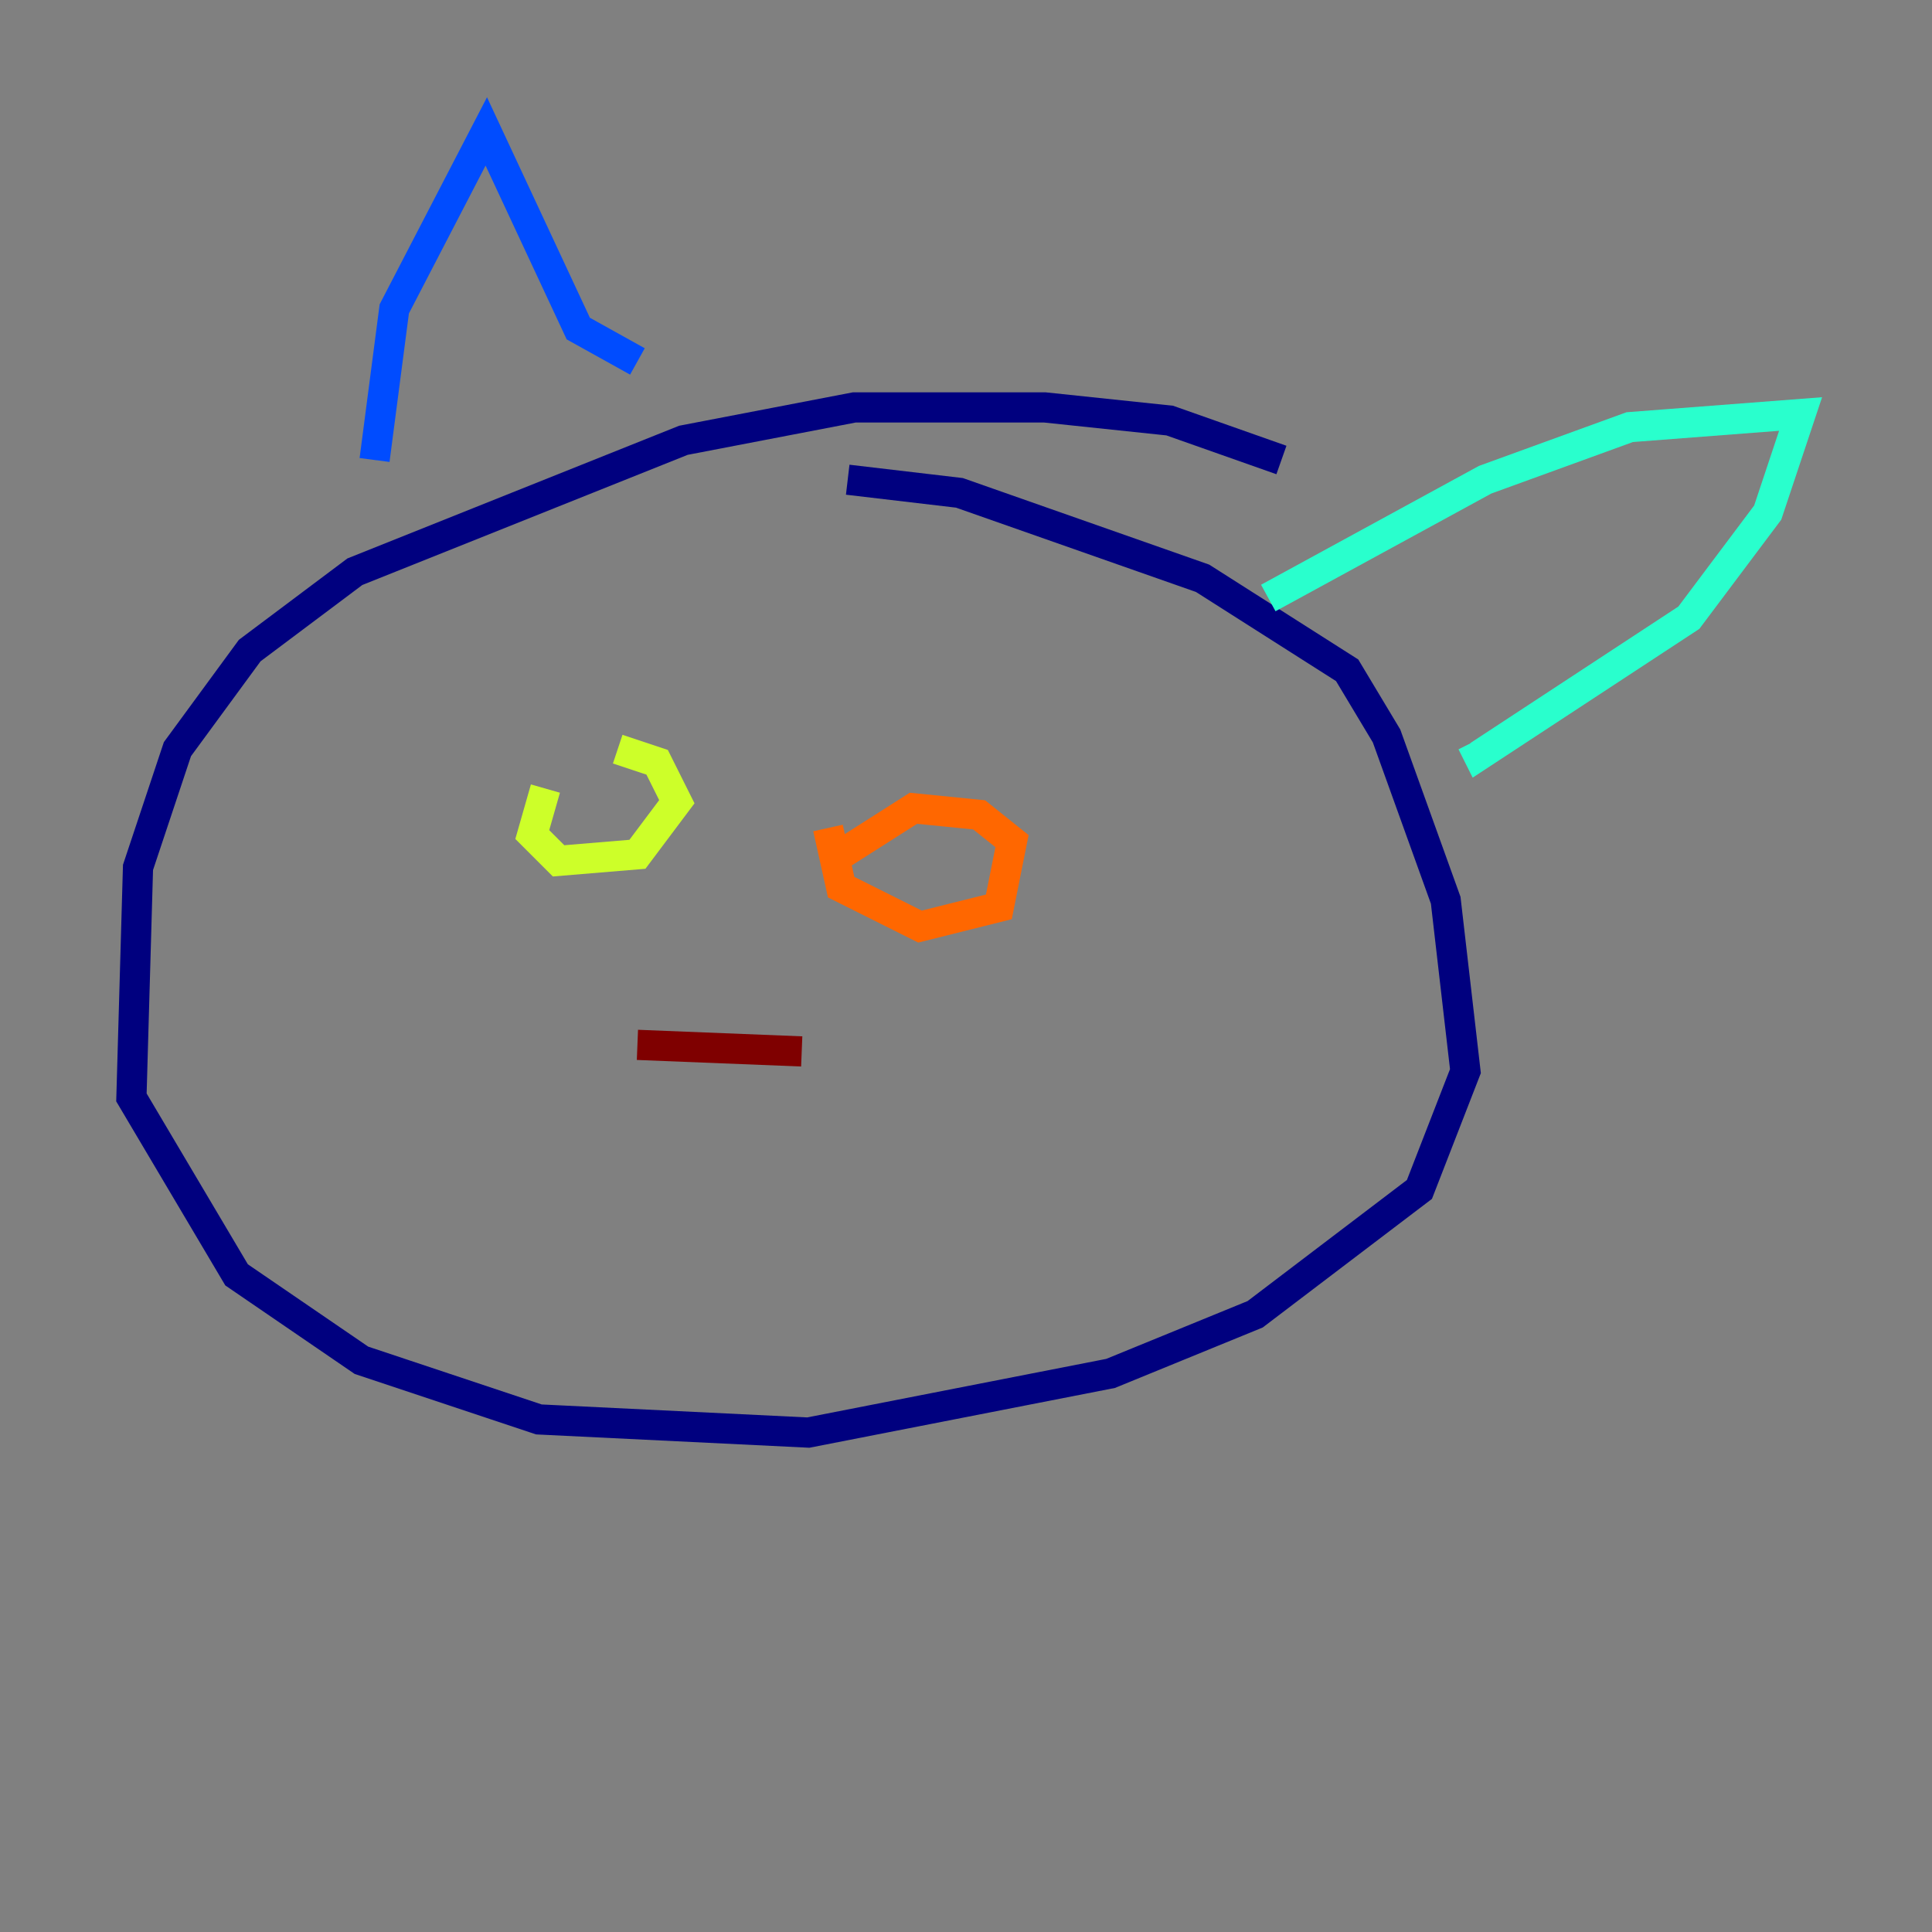 <?xml version="1.0" encoding="utf-8" ?>
<svg baseProfile="tiny" height="128" version="1.2" viewBox="0,0,128,128" width="128" xmlns="http://www.w3.org/2000/svg" xmlns:ev="http://www.w3.org/2001/xml-events" xmlns:xlink="http://www.w3.org/1999/xlink"><rect x="0" y="0" width="128" height="128" fill="#808080" stroke="none"/><defs /><polyline fill="none" points="84.898,30.476 77.497,27.864 69.225,26.993 56.599,26.993 45.279,29.17 23.51,37.878 16.544,43.102 11.755,49.633 9.143,57.469 8.707,72.707 15.674,84.463 23.946,90.122 35.701,94.041 53.551,94.912 73.578,90.993 83.156,87.075 94.041,78.803 97.088,70.966 95.782,59.646 91.864,48.762 89.252,44.408 79.674,38.313 63.565,32.653 56.163,31.782" stroke="#00007f" stroke-width="2" /><polyline fill="none" points="24.816,30.476 26.122,20.463 32.218,8.707 38.313,21.769 42.231,23.946" stroke="#004cff" stroke-width="2" /><polyline fill="none" points="84.027,39.619 98.395,31.782 107.973,28.299 119.293,27.429 117.116,33.959 111.891,40.925 97.959,50.068 97.524,49.197" stroke="#29ffcd" stroke-width="2" /><polyline fill="none" points="36.136,52.245 35.265,55.292 37.007,57.034 42.231,56.599 44.843,53.116 43.537,50.503 40.925,49.633" stroke="#cdff29" stroke-width="2" /><polyline fill="none" points="54.857,54.857 55.728,58.776 60.952,61.388 66.177,60.082 67.048,55.728 64.871,53.986 60.517,53.551 55.728,56.599" stroke="#ff6700" stroke-width="2" /><polyline fill="none" points="42.231,69.225 53.116,69.66" stroke="#7f0000" stroke-width="2" /></svg>